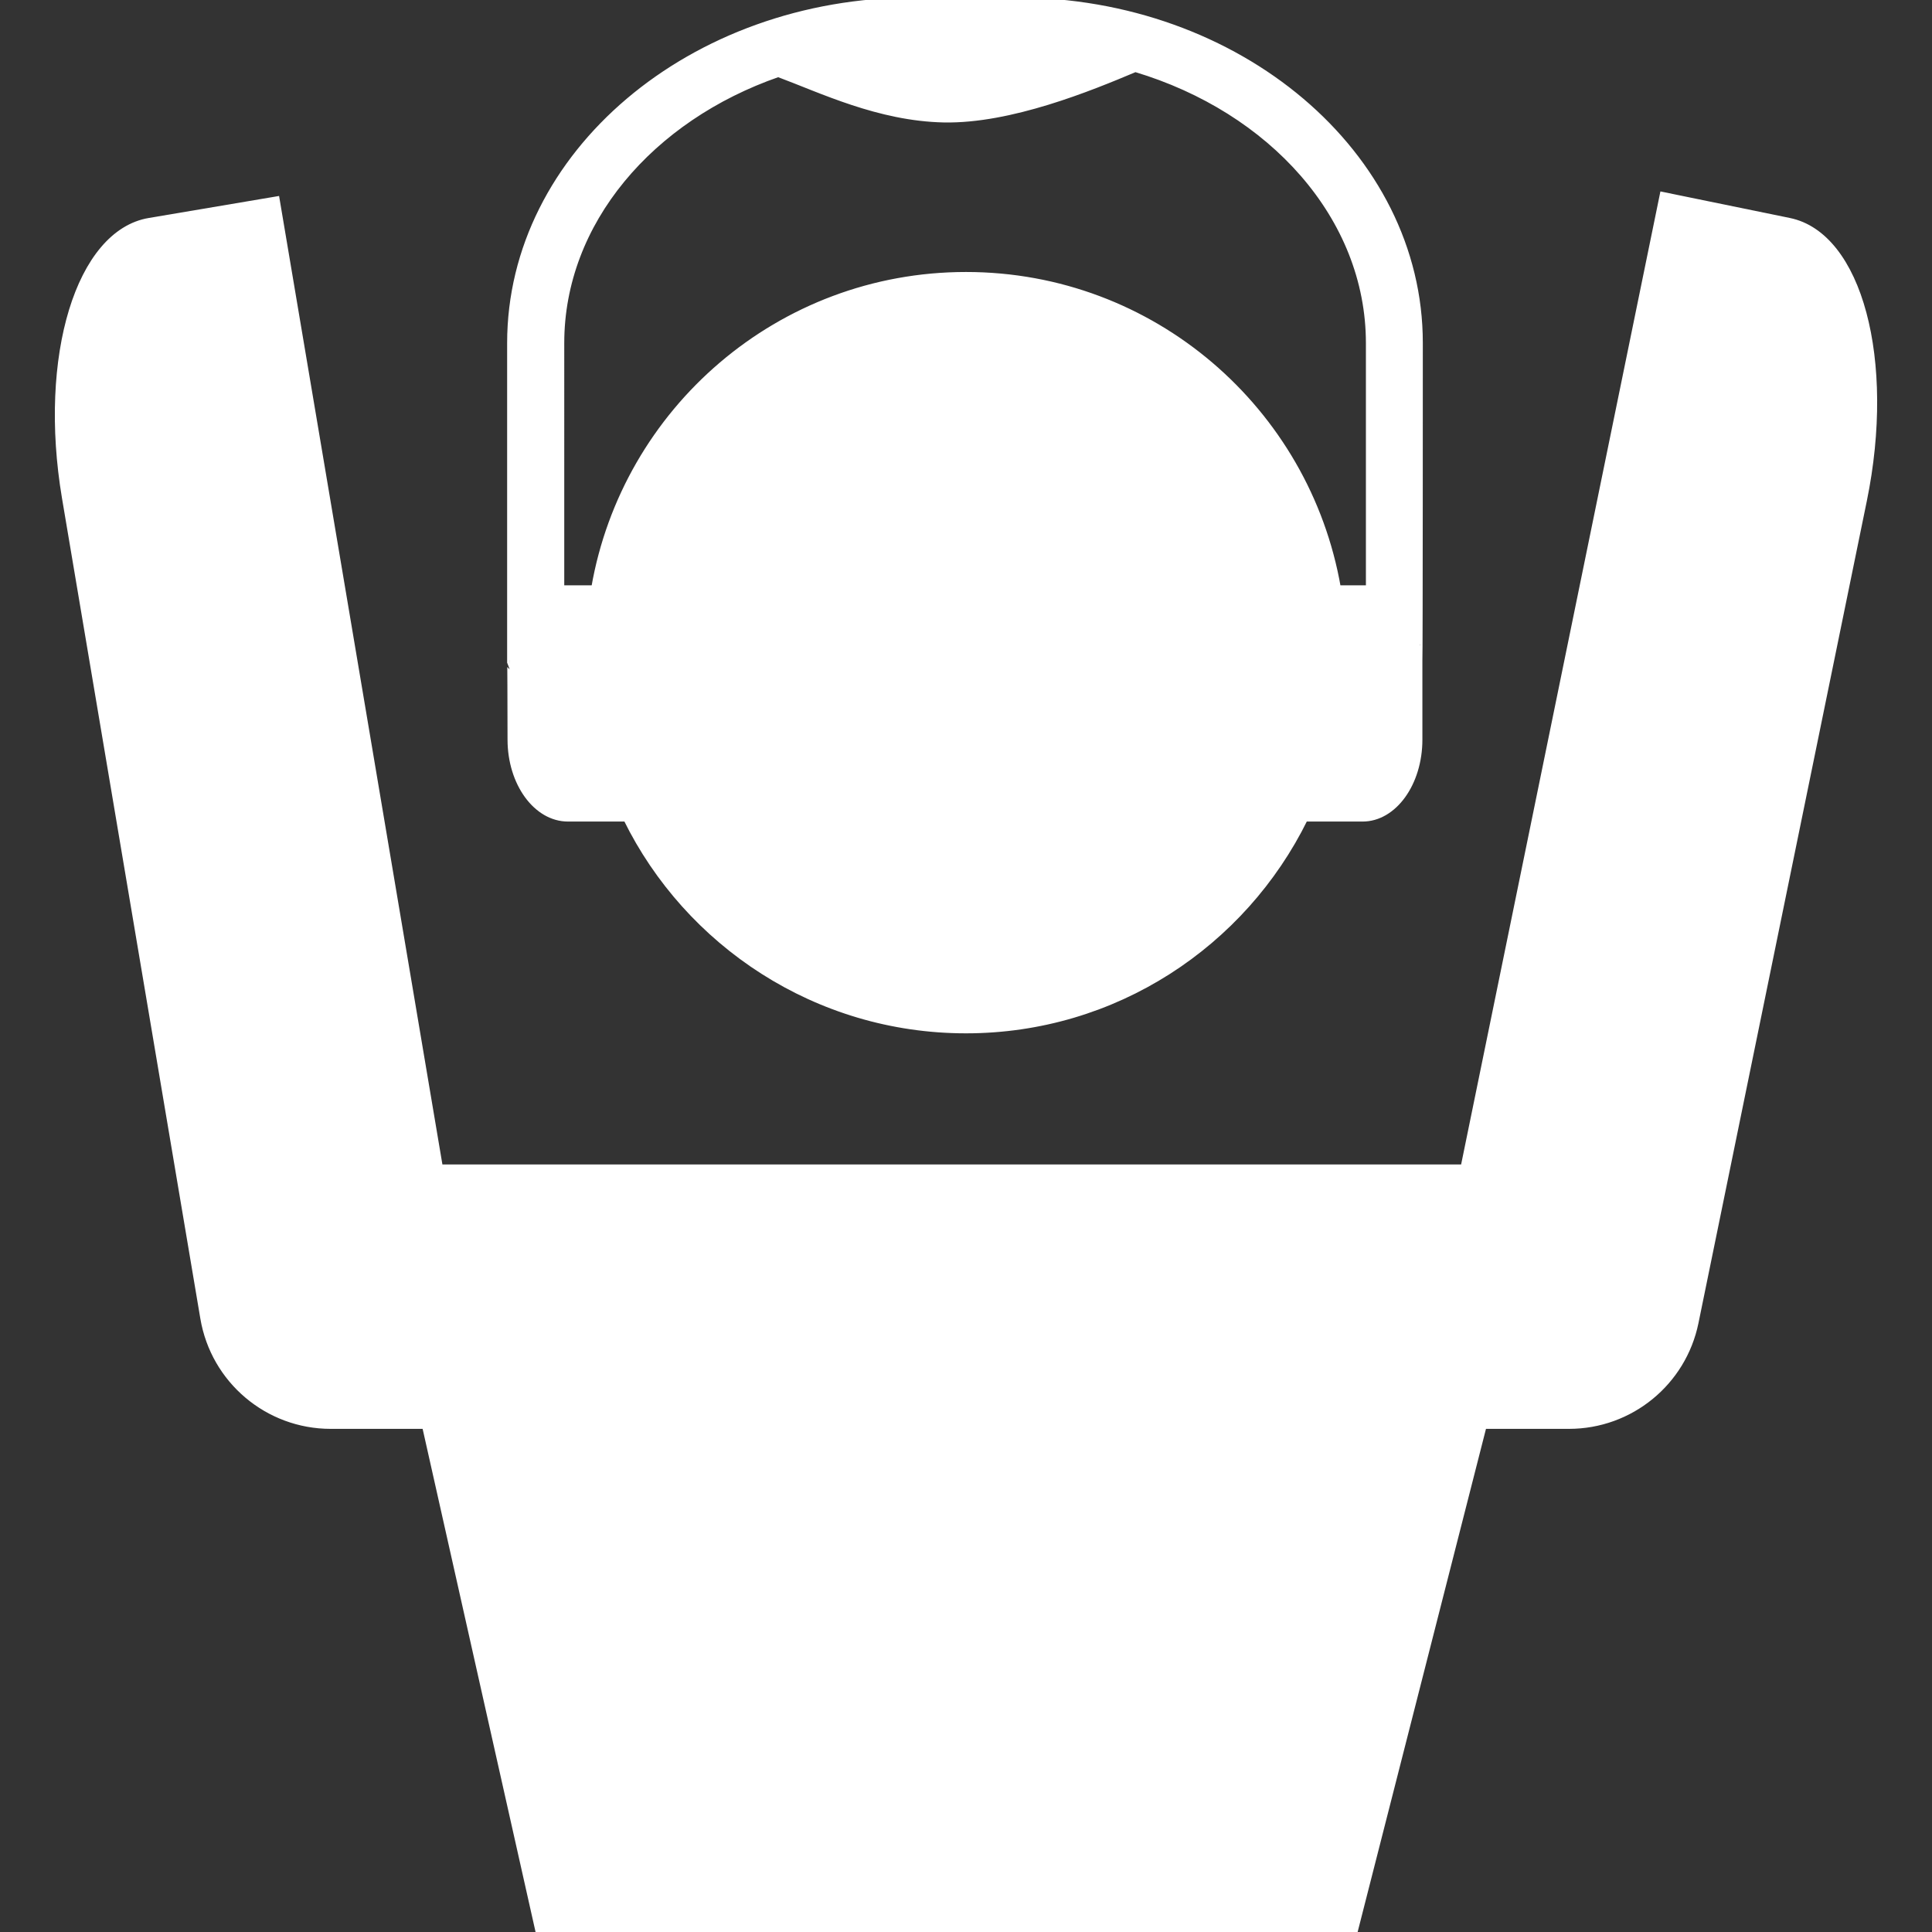 <!DOCTYPE svg PUBLIC "-//W3C//DTD SVG 1.1//EN" "http://www.w3.org/Graphics/SVG/1.1/DTD/svg11.dtd">
<!-- Uploaded to: SVG Repo, www.svgrepo.com, Transformed by: SVG Repo Mixer Tools -->
<svg fill="#fff" version="1.1" id="Capa_1" xmlns="http://www.w3.org/2000/svg" xmlns:xlink="http://www.w3.org/1999/xlink" width="800px" height="800px" viewBox="0 0 387.013 387.013" xml:space="preserve" stroke="#fff">
<rect x="0" y="0" width="387.013" height="387.013" fill="#333333" stroke="none"/>
<g id="SVGRepo_bgCarrier" stroke-width="0"/>
<g id="SVGRepo_iconCarrier"> <g> <g> <path d="M55.496,39.832l-25.614,4.326c-14.148,2.385-21.738,27.25-16.973,55.547l27.717,164.356 c2.112,12.512,12.942,21.664,25.617,21.664H85.06l22.736,101.288H271.44l25.84-101.288h17.015 c12.336,0,22.967-8.684,25.443-20.767l33.73-164.701c5.759-28.106-0.974-53.229-15.023-56.1 c-14.054-2.881-25.447-5.22-25.447-5.22l-39.902,194.827H88.2L55.496,39.832z"/> <path d="M203.437,0h-20.239c-44.721,0-81.11,30.827-81.11,68.721v63.528c0.042,0,0.072,7.951,0.08,15.903 c0.008,8.798,5.206,15.919,11.611,15.919h11.61c12.271,24.959,38.123,42.423,68.108,42.423c29.866,0,55.617-17.32,67.968-42.423 c0,0,5.134,0,11.481,0c6.344,0,11.484-7.121,11.484-15.919v-15.903c0.085,0,0.085-63.528,0.085-63.528 C284.54,30.819,248.157,0,203.437,0z M274.113,117.748h-6.023c-6.18-35.634-37.177-62.764-74.576-62.764 c-37.397,0-68.393,27.13-74.57,62.764h-6.414V68.721c0-24.179,17.917-44.959,43.365-53.79c8.542,3.18,20.121,8.831,33.186,9.099 c13.344,0.256,29.262-6.276,38.347-10.105c27.178,8.127,46.687,29.597,46.687,54.804V117.748z"/> </g> </g> </g>
</svg>